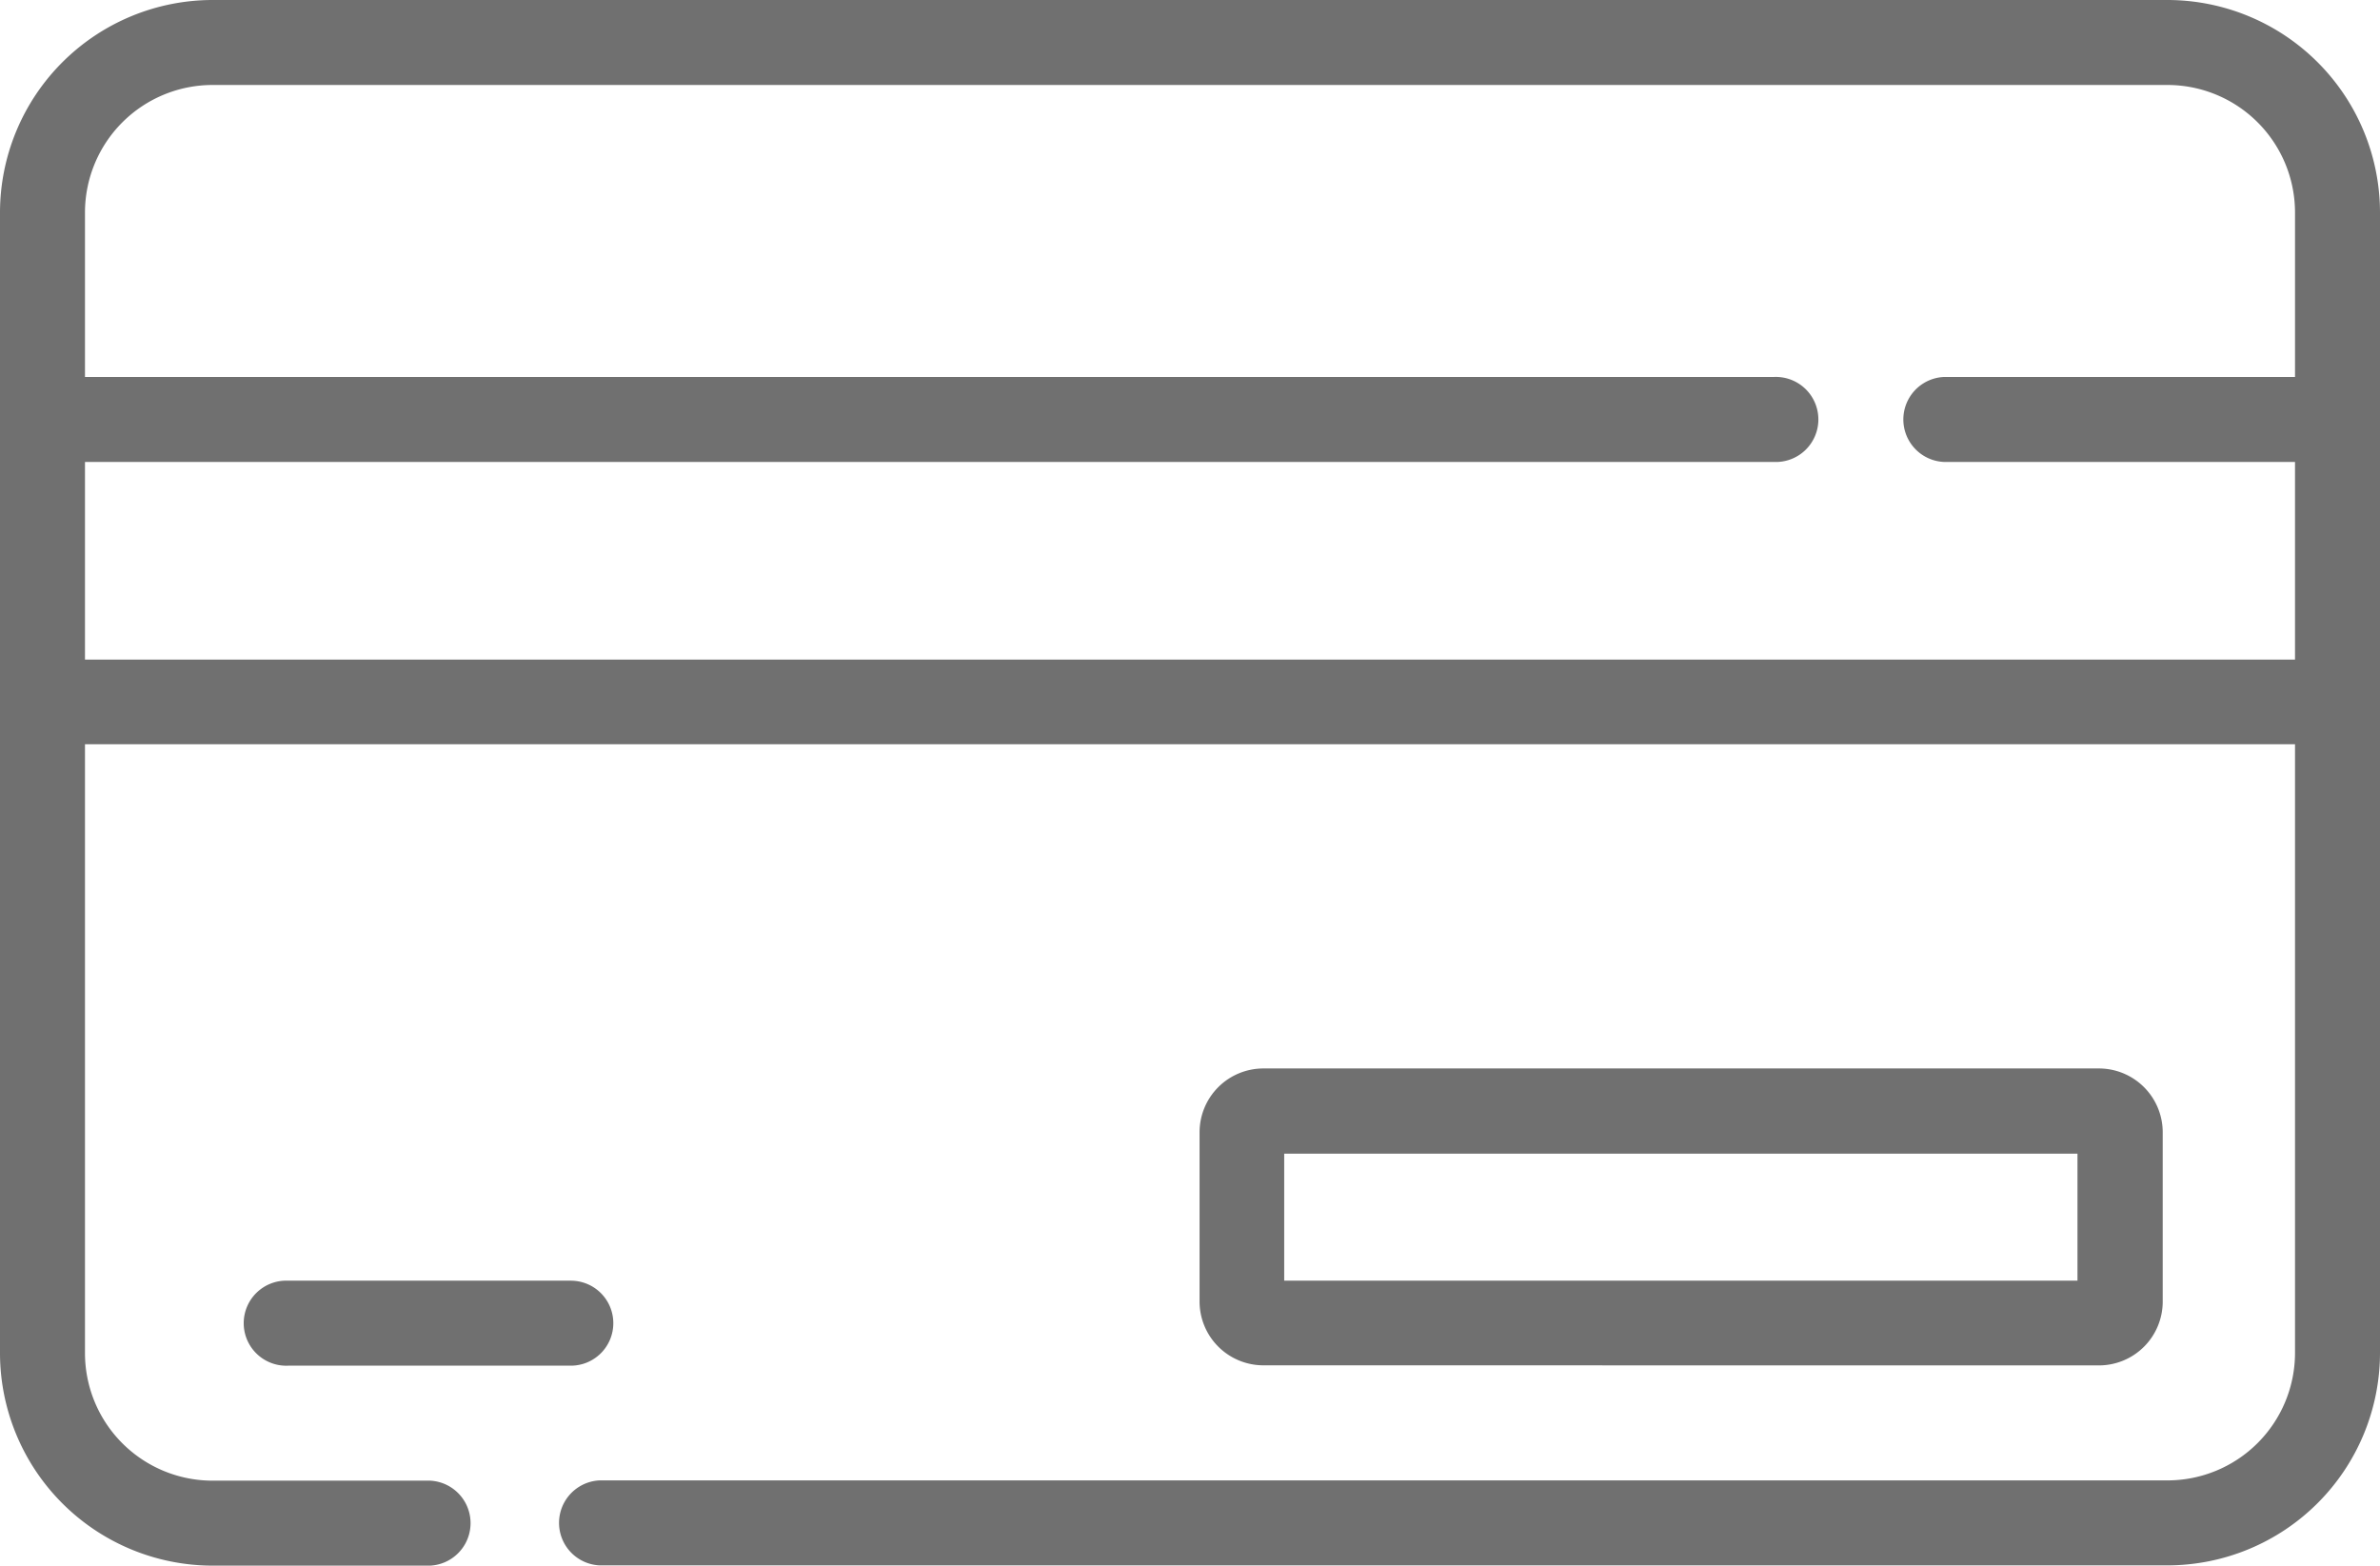 <svg xmlns="http://www.w3.org/2000/svg" width="27.362" height="18" viewBox="0 0 27.362 18"><g transform="translate(-4 -13.58)"><path d="M28.919,13.58H6.443A2.446,2.446,0,0,0,4,16.023V29.137A2.446,2.446,0,0,0,6.443,31.58h2.5a.489.489,0,0,0,0-.977h-2.5a1.467,1.467,0,0,1-1.466-1.466v-7H30.385v7A1.467,1.467,0,0,1,28.919,30.6H10.894a.489.489,0,0,0,0,.977H28.919a2.446,2.446,0,0,0,2.443-2.443V16.023a2.446,2.446,0,0,0-2.443-2.443Zm1.466,4.334H26.349a.489.489,0,0,0,0,.977h4.036v2.272H4.977V18.891H24.394a.489.489,0,1,0,0-.977H4.977V16.023a1.467,1.467,0,0,1,1.466-1.466H28.919a1.467,1.467,0,0,1,1.466,1.466Z" transform="translate(0 0)" fill="#707070"/><path d="M42.569,42.134A.734.734,0,0,0,43.3,41.4V39.453a.734.734,0,0,0-.733-.733H32.96a.734.734,0,0,0-.733.733V41.4a.734.734,0,0,0,.733.733ZM33.2,39.7h9.12v1.46H33.2Z" transform="translate(-14.436 -12.856)" fill="#707070"/><path d="M14.007,44.2a.488.488,0,0,0-.489-.489H10.269a.489.489,0,1,0,0,.977h3.249a.488.488,0,0,0,.489-.489Z" transform="translate(-2.956 -15.407)" fill="#707070"/></g></svg>